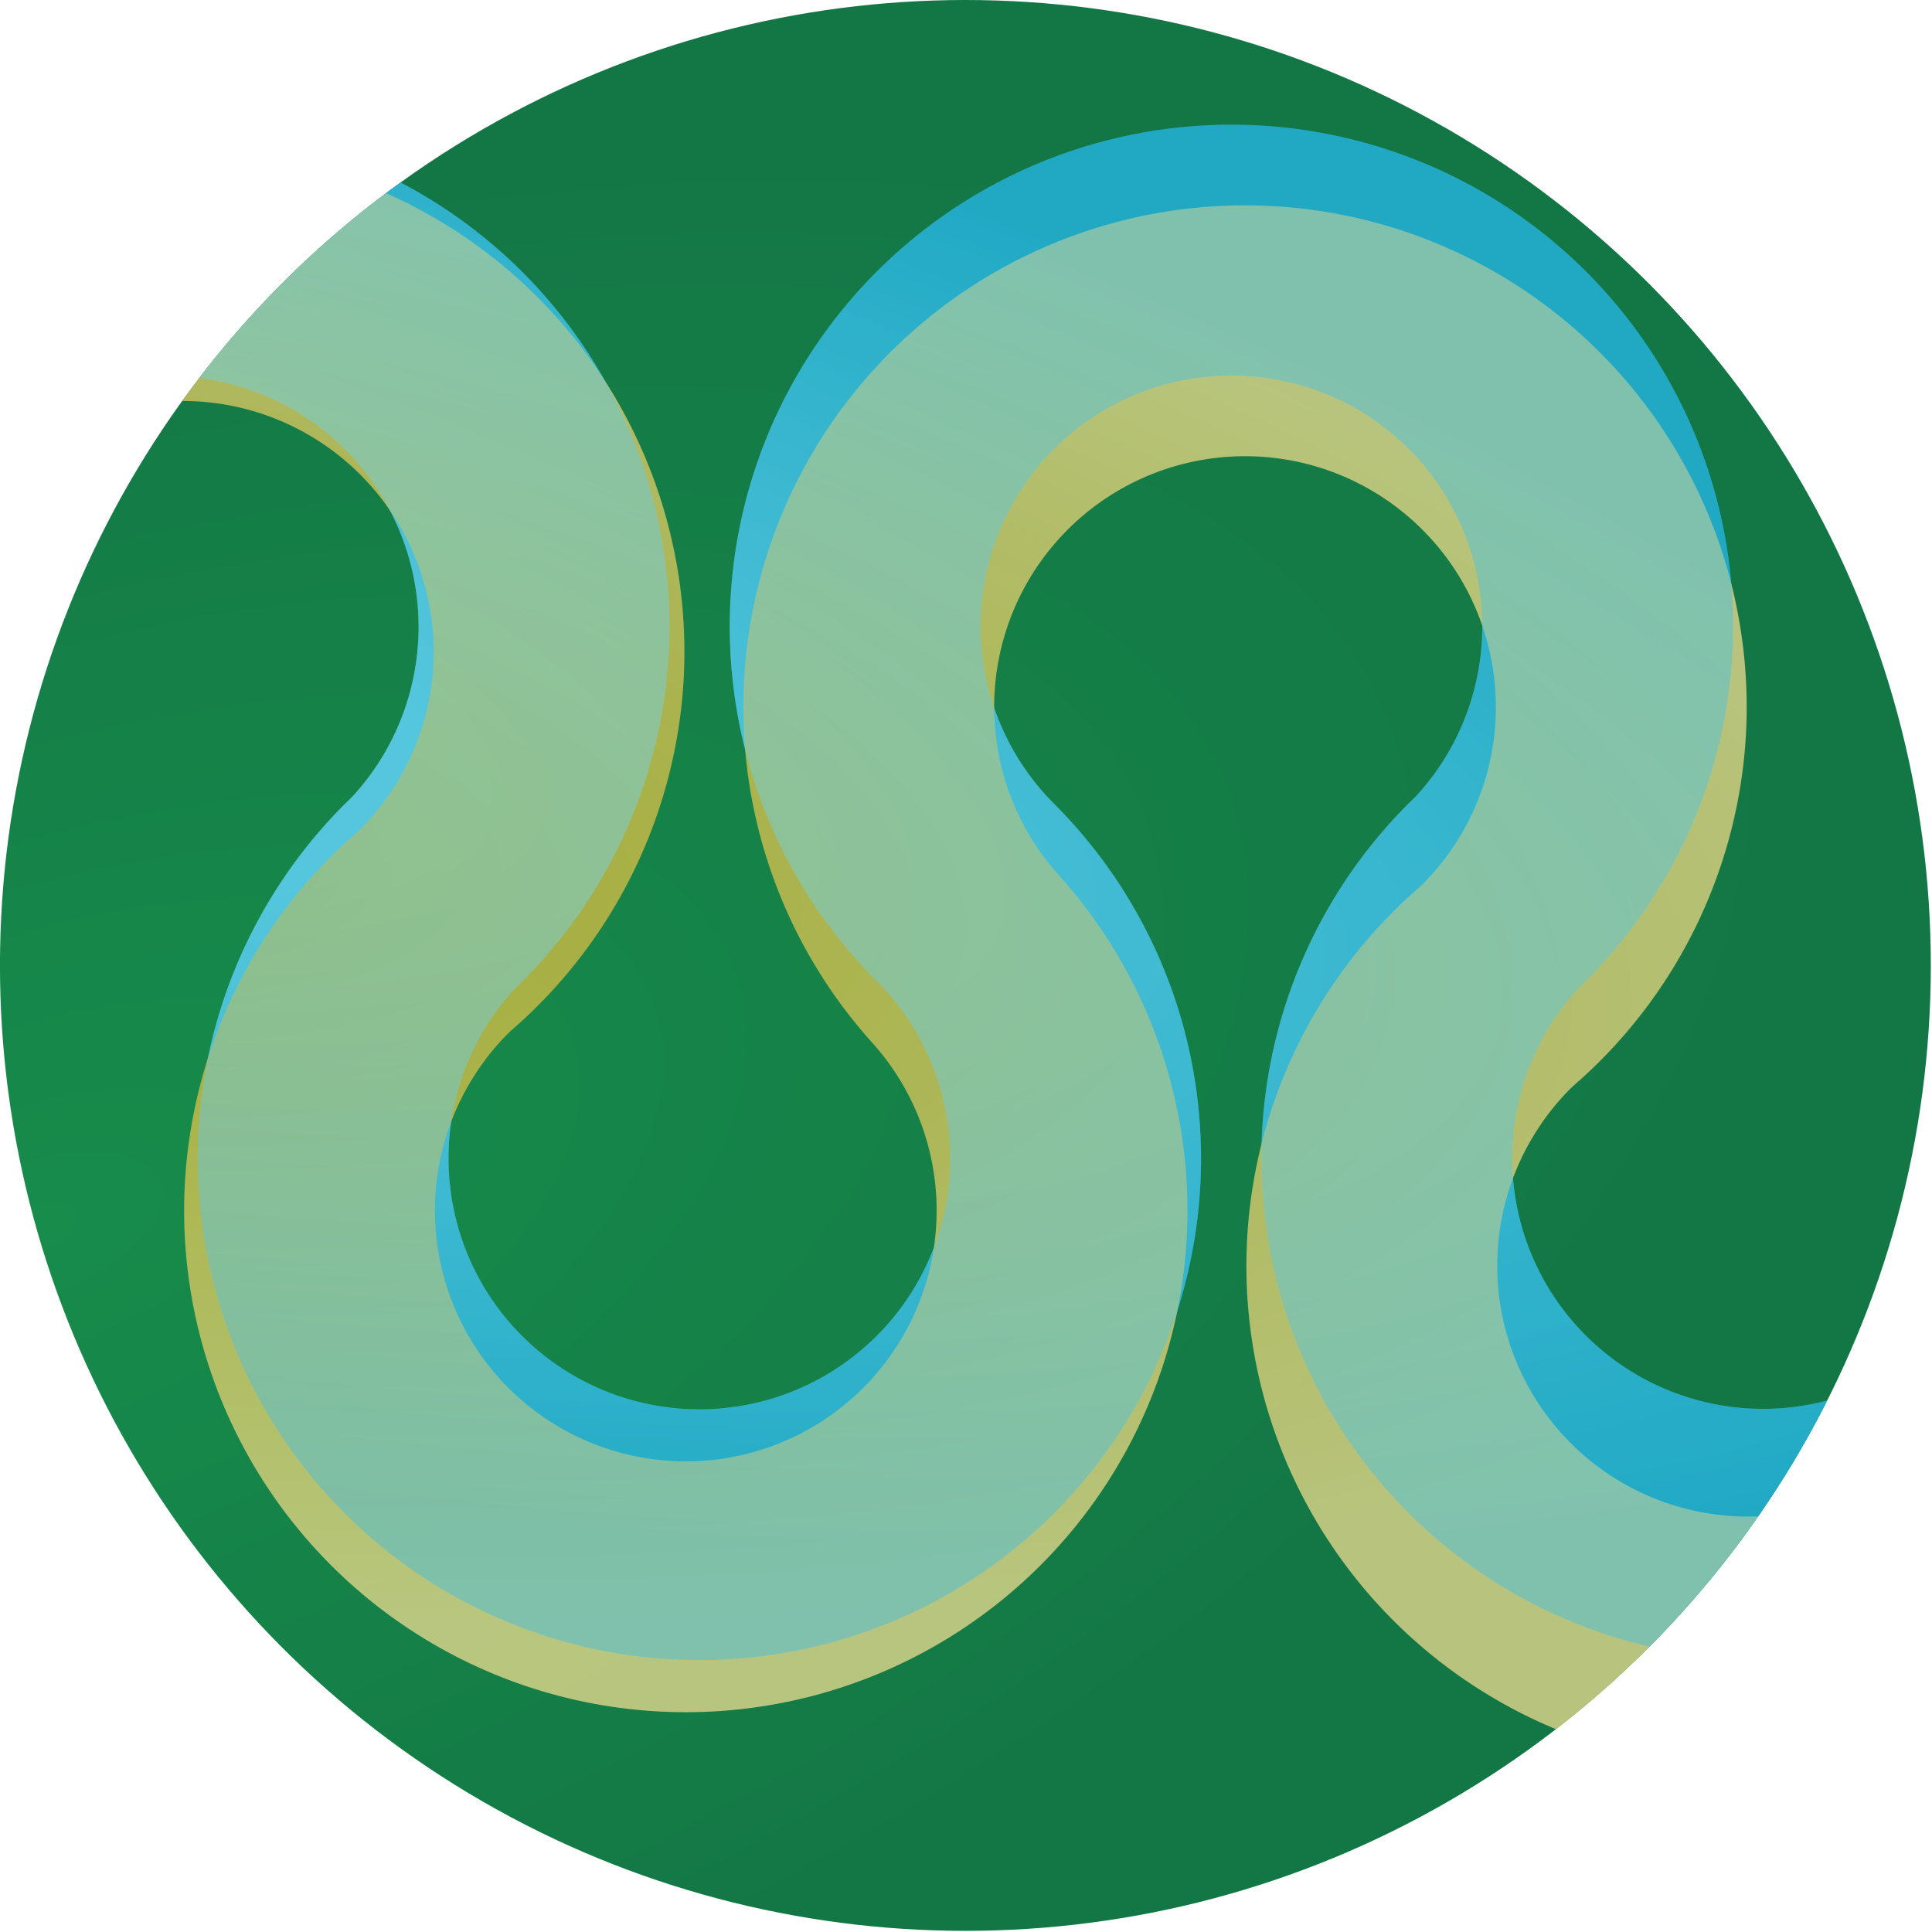 <?xml version="1.0" encoding="UTF-8" standalone="no"?>
<!-- Created with Inkscape (http://www.inkscape.org/) -->

<svg
   width="120mm"
   height="120mm"
   viewBox="0 0 120 120"
   version="1.1"
   id="svg5"
   inkscape:version="1.1.2 (0a00cf5339, 2022-02-04)"
   xmlns:inkscape="http://www.inkscape.org/namespaces/inkscape"
   xmlns:sodipodi="http://sodipodi.sourceforge.net/DTD/sodipodi-0.dtd"
   xmlns:xlink="http://www.w3.org/1999/xlink"
   xmlns="http://www.w3.org/2000/svg"
   xmlns:svg="http://www.w3.org/2000/svg">
  <sodipodi:namedview
     id="namedview7"
     pagecolor="#ffffff"
     bordercolor="#111111"
     borderopacity="1"
     inkscape:pageshadow="0"
     inkscape:pageopacity="0"
     inkscape:pagecheckerboard="1"
     inkscape:document-units="mm"
     showgrid="false"
     inkscape:snap-bbox="true"
     inkscape:object-paths="true"
     inkscape:snap-intersection-paths="true"
     fit-margin-top="0"
     fit-margin-left="0"
     fit-margin-right="0"
     fit-margin-bottom="0"
     inkscape:zoom="0.46929649"
     inkscape:cx="314.30024"
     inkscape:cy="446.41288"
     inkscape:window-width="4498"
     inkscape:window-height="2978"
     inkscape:window-x="0"
     inkscape:window-y="20"
     inkscape:window-maximized="1"
     inkscape:current-layer="layer1">
    <inkscape:grid
       type="xygrid"
       id="grid824"
       dotted="true"
       originx="-21.212"
       originy="-17.419" />
  </sodipodi:namedview>
  <defs
     id="defs2">
    <linearGradient
       inkscape:collect="always"
       id="linearGradient4069">
      <stop
         style="stop-color:#178c4b;stop-opacity:1;"
         offset="0"
         id="stop4065" />
      <stop
         style="stop-color:#137645;stop-opacity:1"
         offset="1"
         id="stop4067" />
    </linearGradient>
    <linearGradient
       inkscape:collect="always"
       id="linearGradient3745">
      <stop
         style="stop-color:#ceb122;stop-opacity:1"
         offset="0"
         id="stop3741" />
      <stop
         style="stop-color:#eddd90;stop-opacity:1"
         offset="1"
         id="stop3743" />
    </linearGradient>
    <linearGradient
       inkscape:collect="always"
       id="linearGradient3621">
      <stop
         style="stop-color:#69d1e6;stop-opacity:1;"
         offset="0"
         id="stop3617" />
      <stop
         style="stop-color:#21a9c4;stop-opacity:1"
         offset="1"
         id="stop3619" />
    </linearGradient>
    <linearGradient
       inkscape:collect="always"
       id="linearGradient3605">
      <stop
         style="stop-color:#69d1e6;stop-opacity:1;"
         offset="0"
         id="stop3601" />
      <stop
         style="stop-color:#21a9c4;stop-opacity:1"
         offset="1"
         id="stop3603" />
    </linearGradient>
    <radialGradient
       inkscape:collect="always"
       xlink:href="#linearGradient3605"
       id="radialGradient3607"
       cx="-22.387"
       cy="35.76"
       fx="-22.387"
       fy="35.76"
       r="103.599"
       gradientTransform="matrix(1.999,0.437,-0.126,0.577,26.876,39.562)"
       gradientUnits="userSpaceOnUse" />
    <radialGradient
       inkscape:collect="always"
       xlink:href="#linearGradient3621"
       id="radialGradient3609"
       cx="-22.387"
       cy="35.76"
       fx="-22.387"
       fy="35.76"
       r="103.599"
       gradientTransform="matrix(1.999,0.437,-0.126,0.577,26.876,39.562)"
       gradientUnits="userSpaceOnUse" />
    <radialGradient
       inkscape:collect="always"
       xlink:href="#linearGradient3745"
       id="radialGradient3739"
       cx="3.471"
       cy="65.516"
       fx="3.471"
       fy="65.516"
       r="103.599"
       gradientTransform="matrix(1.522,0.198,-0.076,0.586,3.644,26.724)"
       gradientUnits="userSpaceOnUse" />
    <radialGradient
       inkscape:collect="always"
       xlink:href="#linearGradient4069"
       id="radialGradient4071"
       cx="7.138"
       cy="98.356"
       fx="7.138"
       fy="98.356"
       r="76.976"
       gradientUnits="userSpaceOnUse"
       gradientTransform="matrix(1.873,-0.686,0.344,0.939,-40.041,10.888)" />
    <clipPath
       clipPathUnits="userSpaceOnUse"
       id="clipPath4212">
      <circle
         style="fill:none;fill-opacity:1;stroke:none;stroke-width:0.2;stroke-opacity:1;stop-color:#000000"
         id="circle4214"
         cx="81.212"
         cy="77.419"
         r="76.976" />
    </clipPath>
  </defs>
  <g
     inkscape:label="Layer 1"
     inkscape:groupmode="layer"
     id="layer1"
     transform="translate(-21.212,-17.419)">
    <g
       id="g4170"
       clip-path="url(#clipPath4212)"
       transform="matrix(0.779,0,0,0.779,17.91,17.074)">
      <circle
         style="fill:url(#radialGradient4071);fill-opacity:1;stroke:none;stroke-width:0.2;stroke-opacity:1;stop-color:#000000"
         id="path1563"
         cx="81.212"
         cy="77.419"
         r="76.976" />
      <path
         id="path968-3"
         style="opacity:1;fill:url(#radialGradient3607);fill-opacity:1;stroke-width:0.2;stop-color:#000000"
         d="m 102.424,10.386 a 40,40 0 0 0 -40,40 40,40 0 0 0 11.718,28.282 20,20 0 0 1 0.496,0.514 20,20 0 0 1 0.477,0.531 20,20 0 0 1 0.458,0.548 20,20 0 0 1 0.438,0.564 20,20 0 0 1 0.418,0.579 20,20 0 0 1 0.397,0.594 20,20 0 0 1 0.375,0.607 20,20 0 0 1 0.353,0.621 20,20 0 0 1 0.331,0.633 20,20 0 0 1 0.308,0.644 20,20 0 0 1 0.285,0.655 20,20 0 0 1 0.261,0.665 20,20 0 0 1 0.238,0.673 20,20 0 0 1 0.213,0.682 20,20 0 0 1 0.189,0.688 20,20 0 0 1 0.164,0.695 20,20 0 0 1 0.14,0.7 20,20 0 0 1 0.114,0.705 20,20 0 0 1 0.089,0.708 20,20 0 0 1 0.064,0.711 20,20 0 0 1 0.038,0.713 20,20 0 0 1 0.012,0.714 20,20 0 0 1 -0.11,2.09 20,20 0 0 1 -0.327,2.068 20,20 0 0 1 -0.542,2.022 20,20 0 0 1 -0.75,1.954 20,20 0 0 1 -0.95,1.866 20,20 0 0 1 -1.14,1.755 20,20 0 0 1 -1.317,1.627 20,20 0 0 1 -1.481,1.48 20,20 0 0 1 -1.627,1.317 20,20 0 0 1 -1.756,1.141 20,20 0 0 1 -1.865,0.95 20,20 0 0 1 -1.954,0.75 20,20 0 0 1 -2.022,0.542 20,20 0 0 1 -2.068,0.328 20,20 0 0 1 -2.091,0.11 20,20 0 0 1 -2.09,-0.11 20,20 0 0 1 -2.068,-0.328 20,20 0 0 1 -2.022,-0.542 20,20 0 0 1 -1.954,-0.75 20,20 0 0 1 -1.865,-0.95 20,20 0 0 1 -1.756,-1.141 20,20 0 0 1 -1.627,-1.317 20,20 0 0 1 -1.48,-1.48 20,20 0 0 1 -1.318,-1.627 20,20 0 0 1 -1.14,-1.755 20,20 0 0 1 -0.95,-1.866 20,20 0 0 1 -0.75,-1.954 20,20 0 0 1 -0.542,-2.022 20,20 0 0 1 -0.327,-2.068 20,20 0 0 1 -0.11,-2.09 20,20 0 0 1 0.11,-2.091 20,20 0 0 1 0.327,-2.068 20,20 0 0 1 0.542,-2.022 20,20 0 0 1 0.75,-1.954 20,20 0 0 1 0.95,-1.866 20,20 0 0 1 1.14,-1.755 20,20 0 0 1 1.318,-1.627 20,20 0 0 1 0.74,-0.74 40,40 0 0 0 11.736,-28.264 40,40 0 0 0 -40,-40 40,40 0 0 0 -40,40 40,40 0 0 0 11.718,28.282 L 3.471,64.565 A 20,20 0 0 1 2.975,64.052 20,20 0 0 1 2.498,63.521 20,20 0 0 1 2.04,62.973 20,20 0 0 1 1.602,62.409 20,20 0 0 1 1.184,61.83 20,20 0 0 1 0.788,61.236 a 20,20 0 0 1 -0.375,-0.607 20,20 0 0 1 -0.353,-0.621 20,20 0 0 1 -0.331,-0.633 20,20 0 0 1 -0.308,-0.644 20,20 0 0 1 -0.285,-0.655 20,20 0 0 1 -0.261,-0.665 20,20 0 0 1 -0.238,-0.673 20,20 0 0 1 -0.213,-0.682 20,20 0 0 1 -0.189,-0.688 20,20 0 0 1 -0.164,-0.695 20,20 0 0 1 -0.14,-0.7 20,20 0 0 1 -0.114,-0.705 20,20 0 0 1 -0.089,-0.708 20,20 0 0 1 -0.064,-0.711 20,20 0 0 1 -0.038,-0.713 20,20 0 0 1 -0.012,-0.714 20,20 0 0 1 0.11,-2.09 20,20 0 0 1 0.327,-2.068 20,20 0 0 1 0.542,-2.022 20,20 0 0 1 0.75,-1.954 20,20 0 0 1 0.95,-1.866 20,20 0 0 1 1.14,-1.755 20,20 0 0 1 1.317,-1.627 20,20 0 0 1 1.481,-1.48 20,20 0 0 1 1.627,-1.317 20,20 0 0 1 1.756,-1.14 20,20 0 0 1 1.865,-0.95 20,20 0 0 1 1.954,-0.75 20,20 0 0 1 2.022,-0.542 20,20 0 0 1 2.068,-0.328 20,20 0 0 1 2.091,-0.11 20,20 0 0 1 2.09,0.11 20,20 0 0 1 2.068,0.328 20,20 0 0 1 2.022,0.542 20,20 0 0 1 1.954,0.75 20,20 0 0 1 1.865,0.95 20,20 0 0 1 1.756,1.14 20,20 0 0 1 1.627,1.317 20,20 0 0 1 1.48,1.48 20,20 0 0 1 1.318,1.627 20,20 0 0 1 1.14,1.755 20,20 0 0 1 0.95,1.866 20,20 0 0 1 0.75,1.954 20,20 0 0 1 0.542,2.022 20,20 0 0 1 0.327,2.068 20,20 0 0 1 0.11,2.09 20,20 0 0 1 -0.11,2.091 20,20 0 0 1 -0.327,2.068 20,20 0 0 1 -0.542,2.022 20,20 0 0 1 -0.75,1.954 20,20 0 0 1 -0.95,1.866 20,20 0 0 1 -1.14,1.755 20,20 0 0 1 -1.318,1.627 20,20 0 0 1 -0.74,0.74 A 40,40 0 0 0 20,92.81 40,40 0 0 0 60,132.81 40,40 0 0 0 100,92.81 40,40 0 0 0 88.282,64.528 20,20 0 0 1 87.786,64.015 a 20,20 0 0 1 -0.477,-0.531 20,20 0 0 1 -0.458,-0.548 20,20 0 0 1 -0.438,-0.564 20,20 0 0 1 -0.418,-0.579 20,20 0 0 1 -0.397,-0.594 20,20 0 0 1 -0.375,-0.607 20,20 0 0 1 -0.353,-0.621 20,20 0 0 1 -0.331,-0.633 20,20 0 0 1 -0.308,-0.644 20,20 0 0 1 -0.285,-0.655 20,20 0 0 1 -0.261,-0.665 20,20 0 0 1 -0.238,-0.673 20,20 0 0 1 -0.213,-0.682 20,20 0 0 1 -0.189,-0.688 20,20 0 0 1 -0.164,-0.695 20,20 0 0 1 -0.14,-0.7 20,20 0 0 1 -0.114,-0.705 20,20 0 0 1 -0.089,-0.708 20,20 0 0 1 -0.064,-0.711 20,20 0 0 1 -0.038,-0.713 20,20 0 0 1 -0.012,-0.714 20,20 0 0 1 0.11,-2.09 20,20 0 0 1 0.327,-2.068 20,20 0 0 1 0.542,-2.022 20,20 0 0 1 0.75,-1.954 20,20 0 0 1 0.95,-1.866 20,20 0 0 1 1.14,-1.755 20,20 0 0 1 1.317,-1.627 20,20 0 0 1 1.481,-1.48 20,20 0 0 1 1.627,-1.317 20,20 0 0 1 1.756,-1.141 20,20 0 0 1 1.865,-0.95 20,20 0 0 1 1.954,-0.75 20,20 0 0 1 2.022,-0.542 20,20 0 0 1 2.068,-0.328 20,20 0 0 1 2.091,-0.11 20,20 0 0 1 2.09,0.11 20,20 0 0 1 2.068,0.328 20,20 0 0 1 2.022,0.542 20,20 0 0 1 1.954,0.75 20,20 0 0 1 1.865,0.95 20,20 0 0 1 1.756,1.141 20,20 0 0 1 1.627,1.317 20,20 0 0 1 1.48,1.48 20,20 0 0 1 1.318,1.627 20,20 0 0 1 1.14,1.755 20,20 0 0 1 0.95,1.866 20,20 0 0 1 0.75,1.954 20,20 0 0 1 0.542,2.022 20,20 0 0 1 0.327,2.068 20,20 0 0 1 0.11,2.09 20,20 0 0 1 -0.11,2.091 20,20 0 0 1 -0.327,2.068 20,20 0 0 1 -0.542,2.022 20,20 0 0 1 -0.75,1.954 20,20 0 0 1 -0.95,1.866 20,20 0 0 1 -1.14,1.755 20,20 0 0 1 -1.318,1.627 20,20 0 0 1 -0.74,0.74 40,40 0 0 0 -11.736,28.264 40,40 0 0 0 40,40 40,40 0 0 0 40,-40 40,40 0 0 0 -11.718,-28.282 l -14.14,14.14 a 20,20 0 0 1 0.496,0.514 20,20 0 0 1 0.477,0.531 20,20 0 0 1 0.458,0.548 20,20 0 0 1 0.438,0.564 20,20 0 0 1 0.418,0.579 20,20 0 0 1 0.397,0.594 20,20 0 0 1 0.375,0.607 20,20 0 0 1 0.353,0.621 20,20 0 0 1 0.331,0.633 20,20 0 0 1 0.308,0.644 20,20 0 0 1 0.285,0.655 20,20 0 0 1 0.261,0.665 20,20 0 0 1 0.238,0.673 20,20 0 0 1 0.213,0.682 20,20 0 0 1 0.189,0.688 20,20 0 0 1 0.164,0.695 20,20 0 0 1 0.14,0.7 20,20 0 0 1 0.114,0.705 20,20 0 0 1 0.089,0.708 20,20 0 0 1 0.064,0.711 20,20 0 0 1 0.038,0.713 20,20 0 0 1 0.012,0.714 20,20 0 0 1 -0.11,2.09 20,20 0 0 1 -0.327,2.068 20,20 0 0 1 -0.542,2.022 20,20 0 0 1 -0.75,1.954 20,20 0 0 1 -0.95,1.866 20,20 0 0 1 -1.14,1.755 20,20 0 0 1 -1.317,1.627 20,20 0 0 1 -1.481,1.48 20,20 0 0 1 -1.627,1.317 20,20 0 0 1 -1.756,1.141 20,20 0 0 1 -1.865,0.95 20,20 0 0 1 -1.954,0.75 20,20 0 0 1 -2.022,0.542 20,20 0 0 1 -2.068,0.328 20,20 0 0 1 -2.091,0.11 20,20 0 0 1 -2.09,-0.11 20,20 0 0 1 -2.068,-0.328 20,20 0 0 1 -2.022,-0.542 20,20 0 0 1 -1.954,-0.75 20,20 0 0 1 -1.865,-0.95 20,20 0 0 1 -1.756,-1.141 20,20 0 0 1 -1.627,-1.317 20,20 0 0 1 -1.48,-1.48 20,20 0 0 1 -1.318,-1.627 20,20 0 0 1 -1.14,-1.755 20,20 0 0 1 -0.95,-1.866 20,20 0 0 1 -0.75,-1.954 20,20 0 0 1 -0.542,-2.022 20,20 0 0 1 -0.327,-2.068 20,20 0 0 1 -0.11,-2.09 20,20 0 0 1 0.11,-2.091 20,20 0 0 1 0.327,-2.068 20,20 0 0 1 0.542,-2.022 20,20 0 0 1 0.75,-1.954 20,20 0 0 1 0.95,-1.866 20,20 0 0 1 1.14,-1.755 20,20 0 0 1 1.318,-1.627 20,20 0 0 1 0.74,-0.74 40,40 0 0 0 11.736,-28.264 40,40 0 0 0 -40,-40 z" />
      <path
         id="path968"
         style="opacity:0.757;fill:url(#radialGradient3739);fill-opacity:1;stroke-width:0.2;stop-color:#000000"
         d="m 105.599,16.872 a 40,40 0 0 0 -42.039,37.851 40,40 0 0 0 10.222,28.857 20,20 0 0 1 0.468,0.539 20,20 0 0 1 0.449,0.555 20,20 0 0 1 0.429,0.571 20,20 0 0 1 0.408,0.586 20,20 0 0 1 0.387,0.6 20,20 0 0 1 0.365,0.614 20,20 0 0 1 0.343,0.626 20,20 0 0 1 0.32,0.638 20,20 0 0 1 0.298,0.649 20,20 0 0 1 0.274,0.659 20,20 0 0 1 0.25,0.669 20,20 0 0 1 0.226,0.677 20,20 0 0 1 0.202,0.684 20,20 0 0 1 0.177,0.692 20,20 0 0 1 0.152,0.697 20,20 0 0 1 0.128,0.703 20,20 0 0 1 0.103,0.707 20,20 0 0 1 0.077,0.71 20,20 0 0 1 0.052,0.712 20,20 0 0 1 0.026,0.713 20,20 0 0 1 8.95e-4,0.714 20,20 0 0 1 -0.025,0.714 20,20 0 0 1 -0.219,2.082 20,20 0 0 1 -0.435,2.048 20,20 0 0 1 -0.647,1.991 20,20 0 0 1 -0.852,1.912 20,20 0 0 1 -1.047,1.813 20,20 0 0 1 -1.23,1.693 20,20 0 0 1 -1.401,1.556 20,20 0 0 1 -1.556,1.401 20,20 0 0 1 -1.693,1.23 20,20 0 0 1 -1.813,1.047 20,20 0 0 1 -1.912,0.851 20,20 0 0 1 -1.991,0.647 20,20 0 0 1 -2.048,0.435 20,20 0 0 1 -2.082,0.219 20,20 0 0 1 -2.094,-4e-5 20,20 0 0 1 -2.082,-0.219 20,20 0 0 1 -2.048,-0.435 20,20 0 0 1 -1.991,-0.647 20,20 0 0 1 -1.912,-0.852 20,20 0 0 1 -1.813,-1.047 20,20 0 0 1 -1.694,-1.231 20,20 0 0 1 -1.556,-1.401 20,20 0 0 1 -1.401,-1.555 20,20 0 0 1 -1.231,-1.694 20,20 0 0 1 -1.047,-1.813 20,20 0 0 1 -0.851,-1.913 20,20 0 0 1 -0.647,-1.991 20,20 0 0 1 -0.436,-2.048 20,20 0 0 1 -0.218,-2.082 20,20 0 0 1 -9e-6,-2.093 20,20 0 0 1 0.219,-2.082 20,20 0 0 1 0.435,-2.048 20,20 0 0 1 0.647,-1.991 20,20 0 0 1 0.852,-1.912 20,20 0 0 1 1.047,-1.813 20,20 0 0 1 1.23,-1.693 20,20 0 0 1 1.401,-1.556 20,20 0 0 1 0.778,-0.7 A 40,40 0 0 0 58.754,54.509 40,40 0 0 0 20.902,12.471 40,40 0 0 0 -21.137,50.322 40,40 0 0 0 -10.915,79.178 L 3.945,65.798 A 20,20 0 0 1 3.477,65.259 20,20 0 0 1 3.029,64.704 20,20 0 0 1 2.6,64.133 20,20 0 0 1 2.192,63.547 20,20 0 0 1 1.805,62.946 20,20 0 0 1 1.44,62.333 20,20 0 0 1 1.097,61.707 20,20 0 0 1 0.777,61.068 20,20 0 0 1 0.48,60.42 20,20 0 0 1 0.206,59.76 a 20,20 0 0 1 -0.25,-0.669 20,20 0 0 1 -0.226,-0.677 20,20 0 0 1 -0.202,-0.684 20,20 0 0 1 -0.177,-0.692 20,20 0 0 1 -0.152,-0.697 20,20 0 0 1 -0.128,-0.703 20,20 0 0 1 -0.103,-0.707 20,20 0 0 1 -0.077,-0.71 20,20 0 0 1 -0.052,-0.712 20,20 0 0 1 -0.026,-0.713 20,20 0 0 1 -8.914e-4,-0.714 20,20 0 0 1 0.025,-0.714 20,20 0 0 1 0.219,-2.082 20,20 0 0 1 0.435,-2.048 20,20 0 0 1 0.647,-1.991 20,20 0 0 1 0.852,-1.912 20,20 0 0 1 1.047,-1.813 20,20 0 0 1 1.23,-1.693 20,20 0 0 1 1.401,-1.556 20,20 0 0 1 1.556,-1.401 20,20 0 0 1 1.693,-1.23 20,20 0 0 1 1.813,-1.047 20,20 0 0 1 1.912,-0.851 20,20 0 0 1 1.991,-0.647 20,20 0 0 1 2.048,-0.435 20,20 0 0 1 2.082,-0.219 20,20 0 0 1 2.094,2e-5 20,20 0 0 1 2.082,0.219 20,20 0 0 1 2.048,0.435 20,20 0 0 1 1.991,0.647 20,20 0 0 1 1.912,0.852 20,20 0 0 1 1.813,1.047 20,20 0 0 1 1.694,1.231 20,20 0 0 1 1.556,1.401 20,20 0 0 1 1.401,1.555 20,20 0 0 1 1.231,1.694 20,20 0 0 1 1.047,1.813 20,20 0 0 1 0.851,1.913 20,20 0 0 1 0.647,1.991 20,20 0 0 1 0.436,2.048 20,20 0 0 1 0.218,2.082 20,20 0 0 1 -1e-6,2.093 20,20 0 0 1 -0.219,2.082 20,20 0 0 1 -0.435,2.048 20,20 0 0 1 -0.647,1.991 20,20 0 0 1 -0.852,1.912 20,20 0 0 1 -1.047,1.813 20,20 0 0 1 -1.23,1.693 20,20 0 0 1 -1.401,1.556 A 20,20 0 0 1 32.172,67.258 40,40 0 0 0 18.974,94.869 40,40 0 0 0 56.825,136.907 40,40 0 0 0 98.864,99.056 40,40 0 0 0 88.642,70.2 20,20 0 0 1 88.174,69.661 20,20 0 0 1 87.726,69.105 20,20 0 0 1 87.297,68.534 20,20 0 0 1 86.889,67.948 20,20 0 0 1 86.502,67.348 20,20 0 0 1 86.137,66.734 20,20 0 0 1 85.794,66.108 20,20 0 0 1 85.474,65.47 20,20 0 0 1 85.177,64.821 20,20 0 0 1 84.903,64.162 20,20 0 0 1 84.653,63.493 20,20 0 0 1 84.426,62.816 a 20,20 0 0 1 -0.202,-0.684 20,20 0 0 1 -0.177,-0.692 20,20 0 0 1 -0.152,-0.697 20,20 0 0 1 -0.128,-0.703 20,20 0 0 1 -0.103,-0.707 20,20 0 0 1 -0.077,-0.71 20,20 0 0 1 -0.052,-0.712 20,20 0 0 1 -0.026,-0.713 20,20 0 0 1 -8.96e-4,-0.714 20,20 0 0 1 0.025,-0.714 20,20 0 0 1 0.219,-2.082 20,20 0 0 1 0.435,-2.048 20,20 0 0 1 0.647,-1.991 20,20 0 0 1 0.852,-1.912 20,20 0 0 1 1.047,-1.813 20,20 0 0 1 1.23,-1.693 20,20 0 0 1 1.401,-1.556 20,20 0 0 1 1.556,-1.401 20,20 0 0 1 1.693,-1.23 20,20 0 0 1 1.813,-1.047 20,20 0 0 1 1.912,-0.851 20,20 0 0 1 1.991,-0.647 20,20 0 0 1 2.048,-0.435 20,20 0 0 1 2.082,-0.219 20,20 0 0 1 2.094,2.1e-5 20,20 0 0 1 2.082,0.219 20,20 0 0 1 2.048,0.435 20,20 0 0 1 1.991,0.647 20,20 0 0 1 1.912,0.852 20,20 0 0 1 1.813,1.047 20,20 0 0 1 1.694,1.231 20,20 0 0 1 1.556,1.401 20,20 0 0 1 1.401,1.555 20,20 0 0 1 1.231,1.694 20,20 0 0 1 1.047,1.813 20,20 0 0 1 0.851,1.913 20,20 0 0 1 0.647,1.991 20,20 0 0 1 0.436,2.048 20,20 0 0 1 0.218,2.082 20,20 0 0 1 7e-5,2.093 20,20 0 0 1 -0.219,2.082 20,20 0 0 1 -0.435,2.048 20,20 0 0 1 -0.647,1.991 20,20 0 0 1 -0.852,1.912 20,20 0 0 1 -1.047,1.813 20,20 0 0 1 -1.23,1.693 20,20 0 0 1 -1.401,1.556 20,20 0 0 1 -0.778,0.7 40,40 0 0 0 -13.199,27.611 40,40 0 0 0 37.852,42.038 40,40 0 0 0 42.039,-37.851 40,40 0 0 0 -10.222,-28.857 l -14.86,13.38 a 20,20 0 0 1 0.468,0.539 20,20 0 0 1 0.449,0.555 20,20 0 0 1 0.429,0.571 20,20 0 0 1 0.408,0.586 20,20 0 0 1 0.387,0.6 20,20 0 0 1 0.365,0.614 20,20 0 0 1 0.343,0.626 20,20 0 0 1 0.32,0.638 20,20 0 0 1 0.298,0.649 20,20 0 0 1 0.274,0.659 20,20 0 0 1 0.25,0.669 20,20 0 0 1 0.226,0.677 20,20 0 0 1 0.202,0.684 20,20 0 0 1 0.177,0.692 20,20 0 0 1 0.152,0.697 20,20 0 0 1 0.128,0.703 20,20 0 0 1 0.103,0.707 20,20 0 0 1 0.077,0.71 20,20 0 0 1 0.052,0.712 20,20 0 0 1 0.026,0.713 20,20 0 0 1 9.5e-4,0.714 20,20 0 0 1 -0.025,0.714 20,20 0 0 1 -0.219,2.082 20,20 0 0 1 -0.435,2.048 20,20 0 0 1 -0.647,1.991 20,20 0 0 1 -0.852,1.912 20,20 0 0 1 -1.047,1.813 20,20 0 0 1 -1.23,1.693 20,20 0 0 1 -1.401,1.556 20,20 0 0 1 -1.556,1.401 20,20 0 0 1 -1.693,1.23 20,20 0 0 1 -1.813,1.047 20,20 0 0 1 -1.912,0.851 20,20 0 0 1 -1.991,0.647 20,20 0 0 1 -2.048,0.435 20,20 0 0 1 -2.082,0.219 20,20 0 0 1 -2.094,-4e-5 20,20 0 0 1 -2.082,-0.219 20,20 0 0 1 -2.048,-0.435 20,20 0 0 1 -1.991,-0.647 20,20 0 0 1 -1.912,-0.852 20,20 0 0 1 -1.813,-1.047 20,20 0 0 1 -1.694,-1.231 20,20 0 0 1 -1.556,-1.401 20,20 0 0 1 -1.401,-1.555 20,20 0 0 1 -1.231,-1.694 20,20 0 0 1 -1.047,-1.813 20,20 0 0 1 -0.851,-1.913 20,20 0 0 1 -0.647,-1.991 20,20 0 0 1 -0.436,-2.048 20,20 0 0 1 -0.218,-2.082 20,20 0 0 1 -7e-5,-2.093 20,20 0 0 1 0.219,-2.082 20,20 0 0 1 0.435,-2.048 20,20 0 0 1 0.647,-1.991 20,20 0 0 1 0.852,-1.912 20,20 0 0 1 1.047,-1.813 20,20 0 0 1 1.23,-1.693 20,20 0 0 1 1.401,-1.556 20,20 0 0 1 0.778,-0.7 40,40 0 0 0 13.199,-27.611 40,40 0 0 0 -37.852,-42.038 z" />
      <path
         id="path968-3-5"
         style="opacity:0.39;fill:url(#radialGradient3609);fill-opacity:1;stroke-width:0.2;stop-color:#000000"
         d="m 102.424,10.386 a 40,40 0 0 0 -40,40 40,40 0 0 0 11.718,28.282 20,20 0 0 1 0.496,0.514 20,20 0 0 1 0.477,0.531 20,20 0 0 1 0.458,0.548 20,20 0 0 1 0.438,0.564 20,20 0 0 1 0.418,0.579 20,20 0 0 1 0.397,0.594 20,20 0 0 1 0.375,0.607 20,20 0 0 1 0.353,0.621 20,20 0 0 1 0.331,0.633 20,20 0 0 1 0.308,0.644 20,20 0 0 1 0.285,0.655 20,20 0 0 1 0.261,0.665 20,20 0 0 1 0.238,0.673 20,20 0 0 1 0.213,0.682 20,20 0 0 1 0.189,0.688 20,20 0 0 1 0.164,0.695 20,20 0 0 1 0.14,0.7 20,20 0 0 1 0.114,0.705 20,20 0 0 1 0.089,0.708 20,20 0 0 1 0.064,0.711 20,20 0 0 1 0.038,0.713 20,20 0 0 1 0.012,0.714 20,20 0 0 1 -0.11,2.09 20,20 0 0 1 -0.327,2.068 20,20 0 0 1 -0.542,2.022 20,20 0 0 1 -0.75,1.954 20,20 0 0 1 -0.95,1.866 20,20 0 0 1 -1.14,1.755 20,20 0 0 1 -1.317,1.627 20,20 0 0 1 -1.481,1.48 20,20 0 0 1 -1.627,1.317 20,20 0 0 1 -1.756,1.141 20,20 0 0 1 -1.865,0.95 20,20 0 0 1 -1.954,0.75 20,20 0 0 1 -2.022,0.542 20,20 0 0 1 -2.068,0.328 20,20 0 0 1 -2.091,0.11 20,20 0 0 1 -2.09,-0.11 20,20 0 0 1 -2.068,-0.328 20,20 0 0 1 -2.022,-0.542 20,20 0 0 1 -1.954,-0.75 20,20 0 0 1 -1.865,-0.95 20,20 0 0 1 -1.756,-1.141 20,20 0 0 1 -1.627,-1.317 20,20 0 0 1 -1.48,-1.48 20,20 0 0 1 -1.318,-1.627 20,20 0 0 1 -1.14,-1.755 20,20 0 0 1 -0.95,-1.866 20,20 0 0 1 -0.75,-1.954 20,20 0 0 1 -0.542,-2.022 20,20 0 0 1 -0.327,-2.068 20,20 0 0 1 -0.11,-2.09 20,20 0 0 1 0.11,-2.091 20,20 0 0 1 0.327,-2.068 20,20 0 0 1 0.542,-2.022 20,20 0 0 1 0.75,-1.954 20,20 0 0 1 0.95,-1.866 20,20 0 0 1 1.14,-1.755 20,20 0 0 1 1.318,-1.627 20,20 0 0 1 0.74,-0.74 40,40 0 0 0 11.736,-28.264 40,40 0 0 0 -40,-40 40,40 0 0 0 -40,40 40,40 0 0 0 11.718,28.282 L 3.471,64.565 A 20,20 0 0 1 2.975,64.052 20,20 0 0 1 2.498,63.521 20,20 0 0 1 2.04,62.973 20,20 0 0 1 1.602,62.409 20,20 0 0 1 1.184,61.83 20,20 0 0 1 0.788,61.236 a 20,20 0 0 1 -0.375,-0.607 20,20 0 0 1 -0.353,-0.621 20,20 0 0 1 -0.331,-0.633 20,20 0 0 1 -0.308,-0.644 20,20 0 0 1 -0.285,-0.655 20,20 0 0 1 -0.261,-0.665 20,20 0 0 1 -0.238,-0.673 20,20 0 0 1 -0.213,-0.682 20,20 0 0 1 -0.189,-0.688 20,20 0 0 1 -0.164,-0.695 20,20 0 0 1 -0.14,-0.7 20,20 0 0 1 -0.114,-0.705 20,20 0 0 1 -0.089,-0.708 20,20 0 0 1 -0.064,-0.711 20,20 0 0 1 -0.038,-0.713 20,20 0 0 1 -0.012,-0.714 20,20 0 0 1 0.11,-2.09 20,20 0 0 1 0.327,-2.068 20,20 0 0 1 0.542,-2.022 20,20 0 0 1 0.75,-1.954 20,20 0 0 1 0.95,-1.866 20,20 0 0 1 1.14,-1.755 20,20 0 0 1 1.317,-1.627 20,20 0 0 1 1.481,-1.48 20,20 0 0 1 1.627,-1.317 20,20 0 0 1 1.756,-1.14 20,20 0 0 1 1.865,-0.95 20,20 0 0 1 1.954,-0.75 20,20 0 0 1 2.022,-0.542 20,20 0 0 1 2.068,-0.328 20,20 0 0 1 2.091,-0.11 20,20 0 0 1 2.09,0.11 20,20 0 0 1 2.068,0.328 20,20 0 0 1 2.022,0.542 20,20 0 0 1 1.954,0.75 20,20 0 0 1 1.865,0.95 20,20 0 0 1 1.756,1.14 20,20 0 0 1 1.627,1.317 20,20 0 0 1 1.48,1.48 20,20 0 0 1 1.318,1.627 20,20 0 0 1 1.14,1.755 20,20 0 0 1 0.95,1.866 20,20 0 0 1 0.75,1.954 20,20 0 0 1 0.542,2.022 20,20 0 0 1 0.327,2.068 20,20 0 0 1 0.11,2.09 20,20 0 0 1 -0.11,2.091 20,20 0 0 1 -0.327,2.068 20,20 0 0 1 -0.542,2.022 20,20 0 0 1 -0.75,1.954 20,20 0 0 1 -0.95,1.866 20,20 0 0 1 -1.14,1.755 20,20 0 0 1 -1.318,1.627 20,20 0 0 1 -0.74,0.74 A 40,40 0 0 0 20,92.81 40,40 0 0 0 60,132.81 40,40 0 0 0 100,92.81 40,40 0 0 0 88.282,64.528 20,20 0 0 1 87.786,64.015 a 20,20 0 0 1 -0.477,-0.531 20,20 0 0 1 -0.458,-0.548 20,20 0 0 1 -0.438,-0.564 20,20 0 0 1 -0.418,-0.579 20,20 0 0 1 -0.397,-0.594 20,20 0 0 1 -0.375,-0.607 20,20 0 0 1 -0.353,-0.621 20,20 0 0 1 -0.331,-0.633 20,20 0 0 1 -0.308,-0.644 20,20 0 0 1 -0.285,-0.655 20,20 0 0 1 -0.261,-0.665 20,20 0 0 1 -0.238,-0.673 20,20 0 0 1 -0.213,-0.682 20,20 0 0 1 -0.189,-0.688 20,20 0 0 1 -0.164,-0.695 20,20 0 0 1 -0.14,-0.7 20,20 0 0 1 -0.114,-0.705 20,20 0 0 1 -0.089,-0.708 20,20 0 0 1 -0.064,-0.711 20,20 0 0 1 -0.038,-0.713 20,20 0 0 1 -0.012,-0.714 20,20 0 0 1 0.11,-2.09 20,20 0 0 1 0.327,-2.068 20,20 0 0 1 0.542,-2.022 20,20 0 0 1 0.75,-1.954 20,20 0 0 1 0.95,-1.866 20,20 0 0 1 1.14,-1.755 20,20 0 0 1 1.317,-1.627 20,20 0 0 1 1.481,-1.48 20,20 0 0 1 1.627,-1.317 20,20 0 0 1 1.756,-1.141 20,20 0 0 1 1.865,-0.95 20,20 0 0 1 1.954,-0.75 20,20 0 0 1 2.022,-0.542 20,20 0 0 1 2.068,-0.328 20,20 0 0 1 2.091,-0.11 20,20 0 0 1 2.09,0.11 20,20 0 0 1 2.068,0.328 20,20 0 0 1 2.022,0.542 20,20 0 0 1 1.954,0.75 20,20 0 0 1 1.865,0.95 20,20 0 0 1 1.756,1.141 20,20 0 0 1 1.627,1.317 20,20 0 0 1 1.48,1.48 20,20 0 0 1 1.318,1.627 20,20 0 0 1 1.14,1.755 20,20 0 0 1 0.95,1.866 20,20 0 0 1 0.75,1.954 20,20 0 0 1 0.542,2.022 20,20 0 0 1 0.327,2.068 20,20 0 0 1 0.11,2.09 20,20 0 0 1 -0.11,2.091 20,20 0 0 1 -0.327,2.068 20,20 0 0 1 -0.542,2.022 20,20 0 0 1 -0.75,1.954 20,20 0 0 1 -0.95,1.866 20,20 0 0 1 -1.14,1.755 20,20 0 0 1 -1.318,1.627 20,20 0 0 1 -0.74,0.74 40,40 0 0 0 -11.736,28.264 40,40 0 0 0 40,40 40,40 0 0 0 40,-40 40,40 0 0 0 -11.718,-28.282 l -14.14,14.14 a 20,20 0 0 1 0.496,0.514 20,20 0 0 1 0.477,0.531 20,20 0 0 1 0.458,0.548 20,20 0 0 1 0.438,0.564 20,20 0 0 1 0.418,0.579 20,20 0 0 1 0.397,0.594 20,20 0 0 1 0.375,0.607 20,20 0 0 1 0.353,0.621 20,20 0 0 1 0.331,0.633 20,20 0 0 1 0.308,0.644 20,20 0 0 1 0.285,0.655 20,20 0 0 1 0.261,0.665 20,20 0 0 1 0.238,0.673 20,20 0 0 1 0.213,0.682 20,20 0 0 1 0.189,0.688 20,20 0 0 1 0.164,0.695 20,20 0 0 1 0.14,0.7 20,20 0 0 1 0.114,0.705 20,20 0 0 1 0.089,0.708 20,20 0 0 1 0.064,0.711 20,20 0 0 1 0.038,0.713 20,20 0 0 1 0.012,0.714 20,20 0 0 1 -0.11,2.09 20,20 0 0 1 -0.327,2.068 20,20 0 0 1 -0.542,2.022 20,20 0 0 1 -0.75,1.954 20,20 0 0 1 -0.95,1.866 20,20 0 0 1 -1.14,1.755 20,20 0 0 1 -1.317,1.627 20,20 0 0 1 -1.481,1.48 20,20 0 0 1 -1.627,1.317 20,20 0 0 1 -1.756,1.141 20,20 0 0 1 -1.865,0.95 20,20 0 0 1 -1.954,0.75 20,20 0 0 1 -2.022,0.542 20,20 0 0 1 -2.068,0.328 20,20 0 0 1 -2.091,0.11 20,20 0 0 1 -2.09,-0.11 20,20 0 0 1 -2.068,-0.328 20,20 0 0 1 -2.022,-0.542 20,20 0 0 1 -1.954,-0.75 20,20 0 0 1 -1.865,-0.95 20,20 0 0 1 -1.756,-1.141 20,20 0 0 1 -1.627,-1.317 20,20 0 0 1 -1.48,-1.48 20,20 0 0 1 -1.318,-1.627 20,20 0 0 1 -1.14,-1.755 20,20 0 0 1 -0.95,-1.866 20,20 0 0 1 -0.75,-1.954 20,20 0 0 1 -0.542,-2.022 20,20 0 0 1 -0.327,-2.068 20,20 0 0 1 -0.11,-2.09 20,20 0 0 1 0.11,-2.091 20,20 0 0 1 0.327,-2.068 20,20 0 0 1 0.542,-2.022 20,20 0 0 1 0.75,-1.954 20,20 0 0 1 0.95,-1.866 20,20 0 0 1 1.14,-1.755 20,20 0 0 1 1.318,-1.627 20,20 0 0 1 0.74,-0.74 40,40 0 0 0 11.736,-28.264 40,40 0 0 0 -40,-40 z" />
    </g>
  </g>
</svg>
